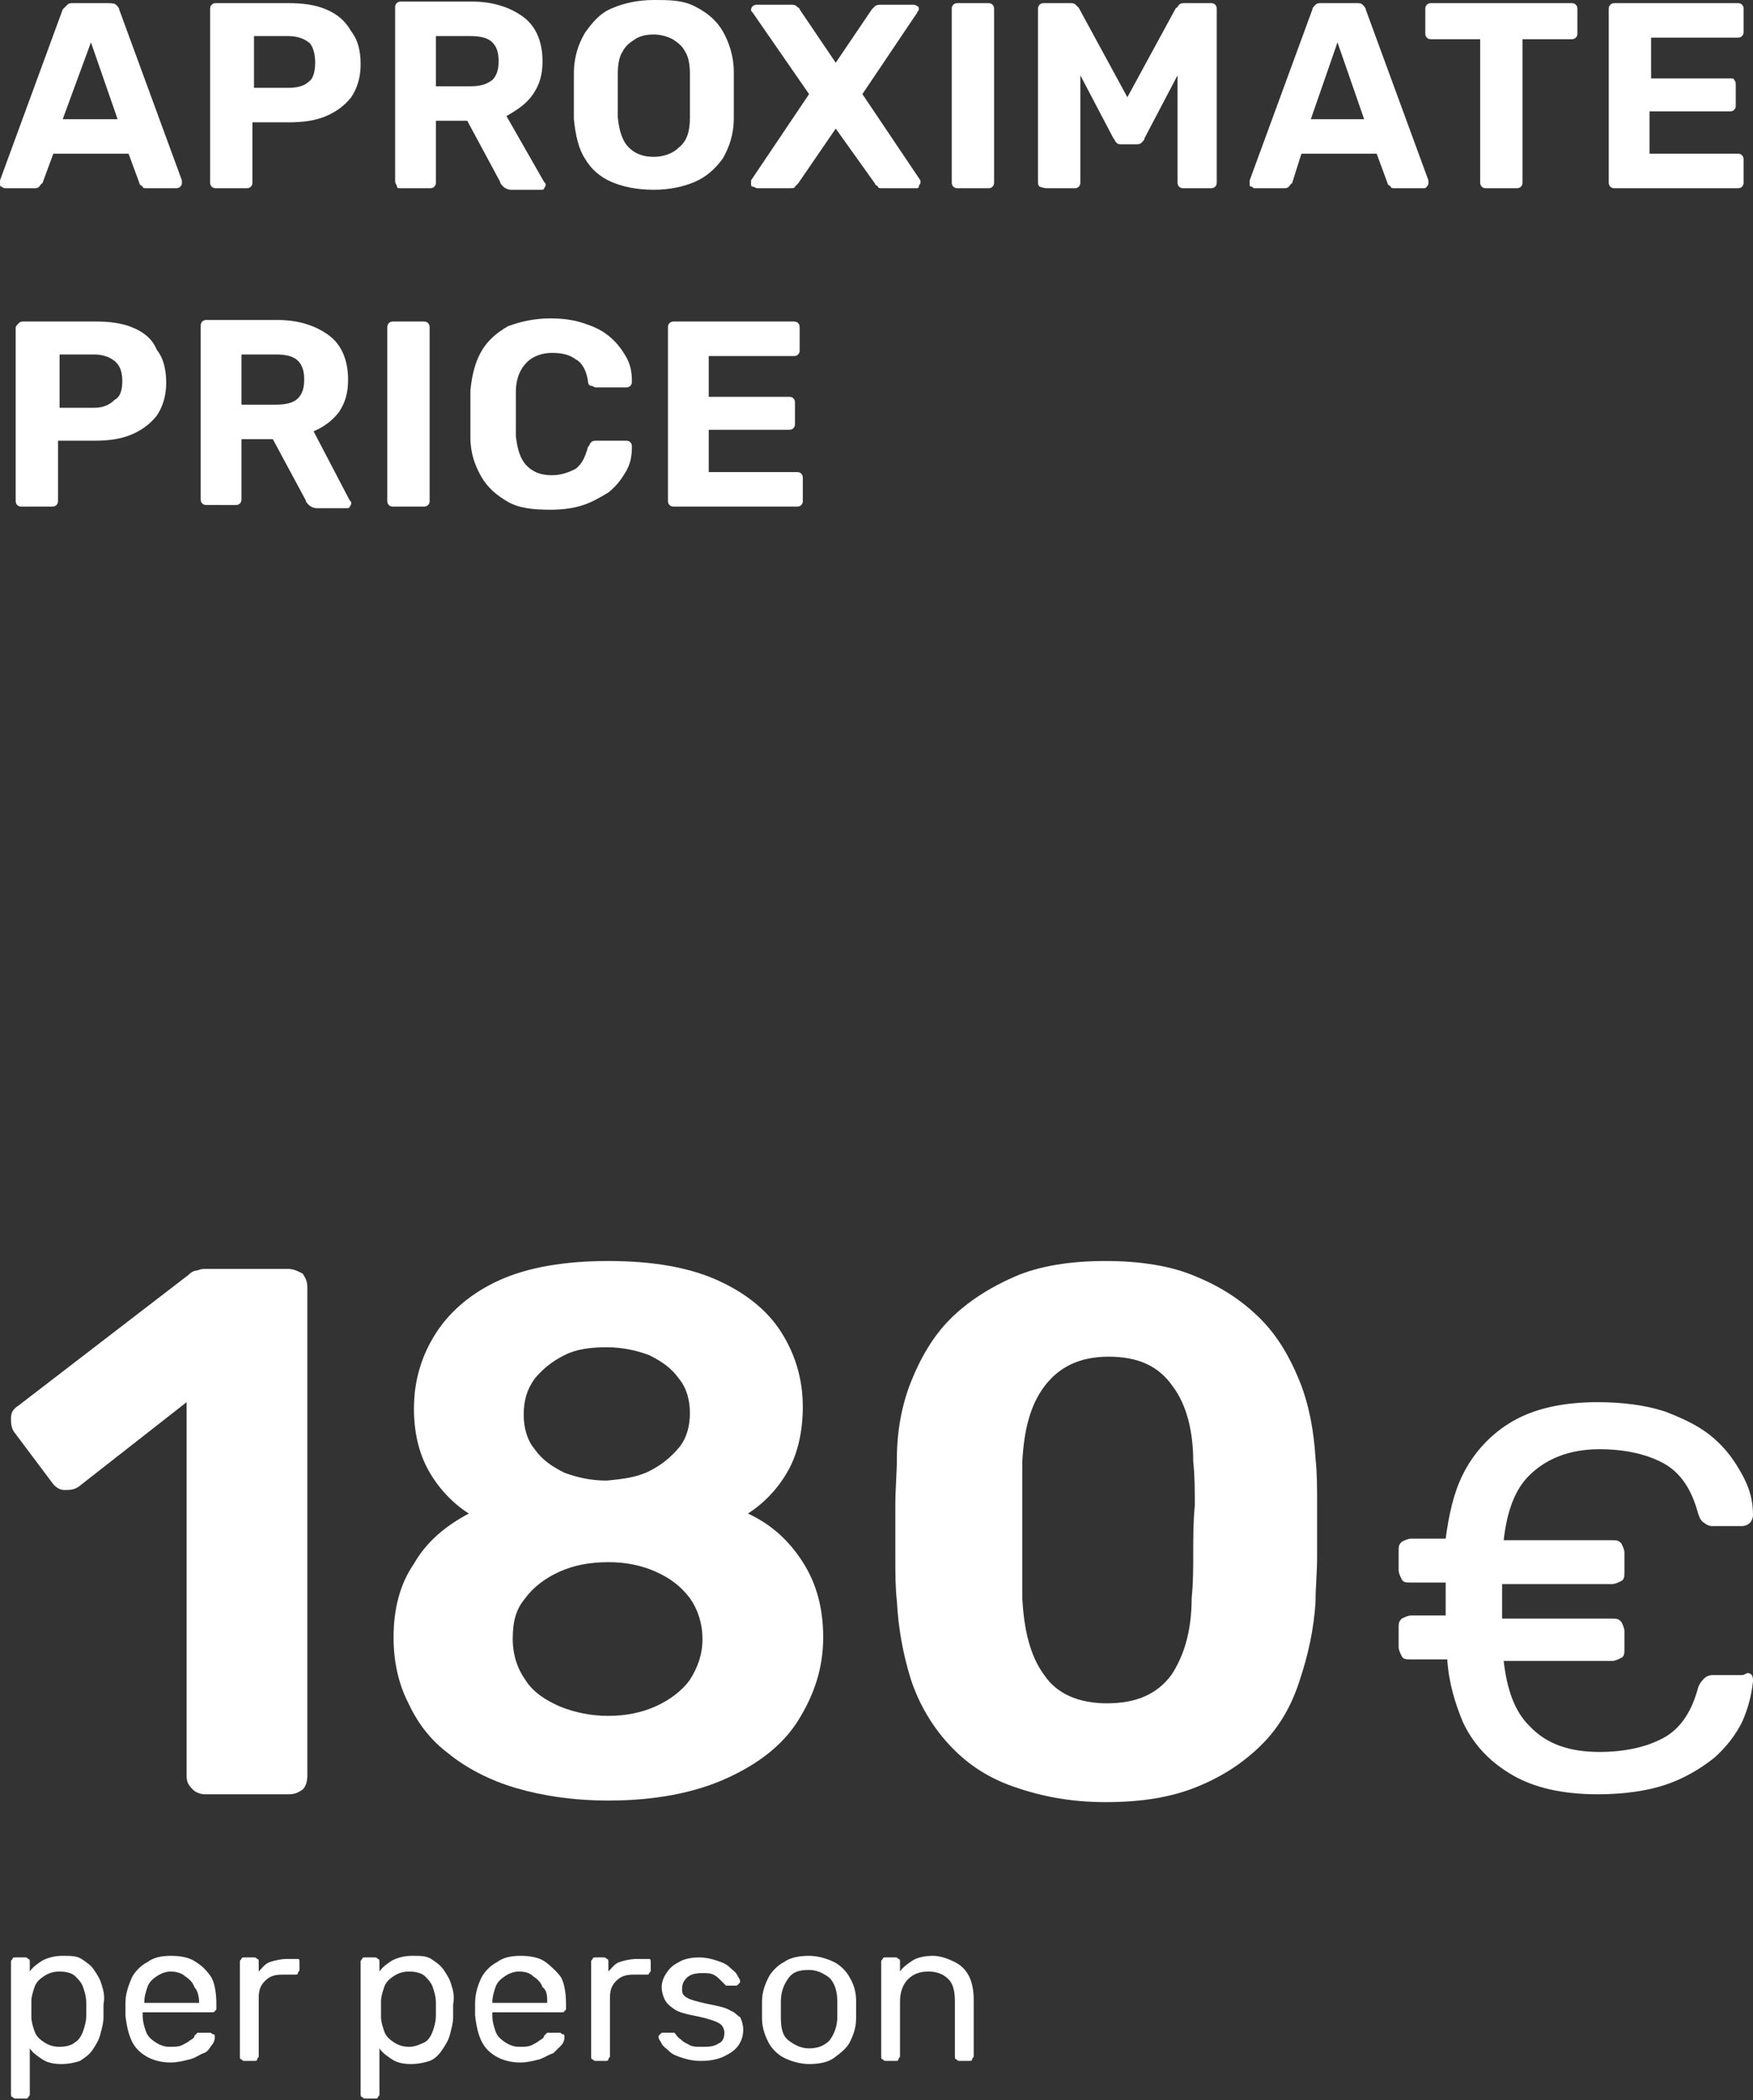 <?xml version="1.0" encoding="utf-8"?>
<!-- Generator: Adobe Illustrator 24.1.2, SVG Export Plug-In . SVG Version: 6.00 Build 0)  -->
<svg version="1.1" id="Layer_1" xmlns="http://www.w3.org/2000/svg" xmlns:xlink="http://www.w3.org/1999/xlink" x="0px" y="0px"
	 viewBox="0 0 111.8 133.9" style="enable-background:new 0 0 111.8 133.9;" xml:space="preserve">
<rect x="0" y="0" width="111.8" height="133.9" fill="#333333" stroke="none"/>
<style type="text/css">
	.st0{fill:#FFFFFF;}
</style>
<g>
	<path class="st0" d="M18.3,80.9h-5.1c-0.2,0-0.4,0-0.6,0.1c-0.2,0-0.4,0.1-0.6,0.3L1.2,89.6c-0.3,0.2-0.5,0.4-0.5,0.8
		c0,0.3,0,0.6,0.2,0.9l2.4,3.2c0.2,0.3,0.5,0.5,0.8,0.5c0.3,0,0.6,0,0.9-0.2l6.9-5.4v23.8c0,0.4,0.1,0.6,0.4,0.9
		c0.2,0.2,0.5,0.3,0.8,0.3h5.3c0.4,0,0.6-0.1,0.9-0.3c0.2-0.2,0.3-0.5,0.3-0.9V82.1c0-0.4-0.1-0.6-0.3-0.9
		C18.9,81,18.7,80.9,18.3,80.9z"/>
	<path class="st0" d="M26.4,99.7c-0.9,1.3-1.3,2.9-1.3,4.7c0,1.5,0.3,2.9,0.9,4.1c0.6,1.3,1.4,2.4,2.6,3.3c1.1,0.9,2.6,1.7,4.3,2.2
		c1.7,0.5,3.7,0.8,5.9,0.8c3,0,5.5-0.5,7.5-1.4c2-0.9,3.6-2.1,4.6-3.7c1-1.6,1.6-3.3,1.6-5.3c0-1.8-0.4-3.4-1.3-4.8
		c-0.9-1.4-2-2.4-3.5-3.1c1.1-0.7,2-1.7,2.6-2.8c0.6-1.1,0.9-2.5,0.9-4c0-1.8-0.5-3.4-1.4-4.8c-0.9-1.4-2.3-2.5-4.1-3.3
		c-1.8-0.8-4.1-1.2-6.9-1.2c-2.8,0-5.1,0.4-6.9,1.2c-1.8,0.8-3.2,2-4.1,3.4c-0.9,1.4-1.4,3-1.4,4.8c0,1.5,0.3,2.8,0.9,3.9
		c0.6,1.1,1.5,2.1,2.6,2.8C28.4,97.3,27.2,98.3,26.4,99.7z M34.1,87.9c0.5-0.6,1.1-1.1,1.9-1.5s1.7-0.5,2.7-0.5c1,0,1.9,0.2,2.7,0.5
		c0.8,0.4,1.4,0.8,1.9,1.5c0.5,0.6,0.7,1.4,0.7,2.2c0,0.8-0.2,1.6-0.7,2.2s-1.1,1.1-1.9,1.5c-0.8,0.4-1.7,0.5-2.7,0.6
		c-1,0-1.9-0.2-2.7-0.5c-0.8-0.4-1.4-0.8-1.9-1.5c-0.5-0.6-0.7-1.4-0.7-2.2C33.4,89.3,33.6,88.6,34.1,87.9z M33.5,101.9
		c0.5-0.7,1.3-1.3,2.2-1.7c0.9-0.4,1.9-0.6,3.1-0.6c1.1,0,2.1,0.2,3,0.6c0.9,0.4,1.6,0.9,2.2,1.7c0.5,0.7,0.8,1.6,0.8,2.6
		c0,1-0.3,1.8-0.8,2.6c-0.5,0.7-1.3,1.3-2.2,1.7c-0.9,0.4-1.9,0.6-3,0.6c-1.1,0-2.1-0.2-3.1-0.6c-0.9-0.4-1.7-0.9-2.2-1.7
		c-0.5-0.7-0.8-1.6-0.8-2.6C32.7,103.4,32.9,102.6,33.5,101.9z"/>
	<path class="st0" d="M82.9,88.1c-0.6-1.5-1.4-2.9-2.5-4c-1.1-1.1-2.4-2-4.1-2.7c-1.6-0.7-3.6-1-5.8-1c-2.2,0-4.2,0.3-5.8,1
		c-1.6,0.7-3,1.6-4.1,2.7c-1.1,1.1-1.9,2.5-2.5,4c-0.6,1.5-0.9,3.2-0.9,4.9c0,0.9-0.1,1.9-0.1,3c0,1.1,0,2.2,0,3.2
		c0,1.1,0,2,0.1,2.9c0.1,1.8,0.4,3.4,0.9,5c0.5,1.5,1.3,2.9,2.4,4.1c1.1,1.2,2.4,2.1,4.1,2.7s3.6,1,5.9,1c2.3,0,4.2-0.3,5.9-1
		s3-1.6,4.1-2.7s1.9-2.5,2.4-4.1c0.5-1.5,0.9-3.2,1-5c0-0.9,0.1-1.8,0.1-2.9c0-1.1,0-2.1,0-3.2c0-1.1,0-2.1-0.1-3
		C83.8,91.3,83.5,89.6,82.9,88.1z M76.1,99c0,1,0,1.9-0.1,2.9c0,2.1-0.5,3.7-1.3,4.9c-0.9,1.2-2.2,1.8-4.1,1.8c-1.8,0-3.2-0.6-4-1.8
		c-0.9-1.2-1.3-2.9-1.4-4.9c0-0.9,0-1.9,0-2.9c0-1,0-2,0-3c0-1,0-1.9,0-2.8c0.1-2,0.5-3.6,1.4-4.8s2.2-1.9,4.1-1.9s3.2,0.6,4.1,1.9
		c0.9,1.2,1.3,2.9,1.3,4.8c0.1,0.9,0.1,1.8,0.1,2.8C76.1,97,76.1,98,76.1,99z"/>
	<path class="st0" d="M111.1,106.8h-1.9c-0.2,0-0.4,0.1-0.5,0.2c-0.1,0.1-0.3,0.3-0.4,0.6c-0.4,1.5-1.1,2.6-2.2,3.2
		c-1.1,0.6-2.5,0.9-4.1,0.9c-1.9,0-3.4-0.5-4.5-1.7c-0.9-0.9-1.4-2.3-1.6-4.1h6.9c0.2,0,0.4-0.1,0.6-0.2s0.2-0.3,0.2-0.6V104
		c0-0.2-0.1-0.4-0.2-0.6c-0.2-0.2-0.3-0.2-0.6-0.2h-7V101h7c0.2,0,0.4-0.1,0.6-0.2s0.2-0.3,0.2-0.6V99c0-0.2-0.1-0.4-0.2-0.6
		c-0.2-0.2-0.3-0.2-0.6-0.2h-6.9c0.2-1.8,0.7-3.2,1.6-4.1c1.1-1.1,2.6-1.7,4.5-1.7c1.6,0,3,0.3,4.1,0.9c1.1,0.6,1.8,1.7,2.2,3.2
		c0.1,0.3,0.2,0.5,0.4,0.6c0.1,0.1,0.3,0.2,0.5,0.2h1.9c0.2,0,0.4-0.1,0.5-0.2s0.2-0.3,0.2-0.5c0-0.9-0.2-1.7-0.7-2.6
		s-1-1.6-1.8-2.3c-0.8-0.7-1.8-1.2-3.1-1.7c-1.2-0.4-2.7-0.6-4.3-0.6c-2.2,0-4,0.4-5.4,1.2s-2.5,2-3.2,3.4c-0.6,1.2-0.9,2.6-1.1,4.1
		H90c-0.2,0-0.4,0.1-0.6,0.2c-0.2,0.2-0.2,0.3-0.2,0.6v1.2c0,0.2,0.1,0.4,0.2,0.6s0.3,0.2,0.6,0.2h2.2v2.1H90
		c-0.2,0-0.4,0.1-0.6,0.2c-0.2,0.2-0.2,0.3-0.2,0.6v1.2c0,0.2,0.1,0.4,0.2,0.6s0.3,0.2,0.6,0.2h2.3c0.1,1.5,0.5,2.8,1,4
		c0.7,1.5,1.8,2.6,3.2,3.4s3.2,1.2,5.4,1.2c1.6,0,3.1-0.2,4.3-0.6c1.2-0.4,2.2-1,3.1-1.7c0.8-0.7,1.4-1.5,1.8-2.3
		c0.4-0.9,0.6-1.7,0.7-2.6c0-0.2,0-0.4-0.2-0.5S111.3,106.8,111.1,106.8z"/>
	<path class="st0" d="M6.5,126.6c-0.1-0.4-0.3-0.7-0.5-1c-0.2-0.3-0.5-0.5-0.8-0.7c-0.3-0.2-0.7-0.2-1.2-0.2c-0.5,0-0.9,0.1-1.3,0.3
		c-0.3,0.2-0.6,0.4-0.8,0.7v-0.6c0-0.1,0-0.2-0.1-0.2c-0.1-0.1-0.1-0.1-0.2-0.1H1c-0.1,0-0.2,0-0.2,0.1c-0.1,0.1-0.1,0.1-0.1,0.2
		v8.4c0,0.1,0,0.2,0.1,0.2c0.1,0.1,0.1,0.1,0.2,0.1h0.6c0.1,0,0.2,0,0.2-0.1c0.1-0.1,0.1-0.1,0.1-0.2v-2.9c0.2,0.3,0.5,0.5,0.8,0.7
		s0.7,0.3,1.2,0.3c0.5,0,0.9-0.1,1.2-0.2c0.3-0.2,0.6-0.4,0.8-0.7c0.2-0.3,0.4-0.6,0.5-1c0.1-0.4,0.2-0.7,0.2-1.1c0-0.1,0-0.3,0-0.4
		s0-0.3,0-0.4C6.7,127.3,6.6,126.9,6.5,126.6z M5.5,128.5c0,0.4-0.1,0.7-0.2,1s-0.3,0.6-0.5,0.7c-0.2,0.2-0.6,0.3-1,0.3
		c-0.4,0-0.7-0.1-1-0.3c-0.3-0.2-0.5-0.4-0.6-0.7s-0.2-0.6-0.2-0.9c0-0.1,0-0.3,0-0.5s0-0.3,0-0.5c0-0.3,0.1-0.6,0.2-0.9
		s0.3-0.5,0.6-0.7s0.6-0.3,1-0.3c0.4,0,0.8,0.1,1,0.3c0.2,0.2,0.4,0.4,0.5,0.7s0.2,0.6,0.2,1C5.5,128,5.5,128.3,5.5,128.5z"/>
	<path class="st0" d="M12.5,125.1c-0.4-0.3-1-0.4-1.6-0.4c-0.6,0-1.1,0.1-1.5,0.4c-0.4,0.2-0.8,0.6-1,1c-0.2,0.5-0.4,1-0.4,1.6
		c0,0.1,0,0.3,0,0.4c0,0.2,0,0.3,0,0.4c0.1,0.9,0.3,1.7,0.8,2.2c0.5,0.5,1.2,0.8,2.1,0.8c0.4,0,0.8-0.1,1.2-0.2s0.6-0.3,0.9-0.4
		s0.4-0.4,0.5-0.5s0.2-0.3,0.2-0.5c0-0.1,0-0.2-0.1-0.2c-0.1,0-0.1-0.1-0.2-0.1h-0.6c-0.1,0-0.2,0-0.2,0c0,0-0.1,0.1-0.2,0.2
		c0,0.1-0.1,0.2-0.3,0.3c-0.1,0.1-0.3,0.2-0.5,0.3c-0.2,0.1-0.5,0.1-0.8,0.1c-0.3,0-0.6-0.1-0.9-0.3c-0.3-0.2-0.5-0.4-0.6-0.7
		s-0.2-0.6-0.2-1c0,0,0,0,0-0.1s0,0,0-0.1h4.4c0.1,0,0.2,0,0.2-0.1c0.1,0,0.1-0.1,0.1-0.2v-0.2c0-0.7-0.1-1.3-0.3-1.7
		C13.3,125.8,13,125.4,12.5,125.1z M12.7,127.7H9.2v0c0-0.4,0.1-0.7,0.2-1c0.1-0.3,0.3-0.5,0.6-0.7c0.3-0.2,0.6-0.3,0.9-0.3
		s0.7,0.1,0.9,0.3c0.3,0.2,0.5,0.4,0.6,0.7C12.6,126.9,12.7,127.3,12.7,127.7L12.7,127.7z"/>
	<path class="st0" d="M18.8,124.9h-0.5c-0.4,0-0.8,0.1-1.1,0.2c-0.3,0.1-0.5,0.4-0.7,0.6v-0.6c0-0.1,0-0.2-0.1-0.2
		c-0.1-0.1-0.1-0.1-0.2-0.1h-0.6c-0.1,0-0.2,0-0.2,0.1c-0.1,0.1-0.1,0.1-0.1,0.2v6c0,0.1,0,0.2,0.1,0.2c0.1,0.1,0.1,0.1,0.2,0.1h0.6
		c0.1,0,0.2,0,0.2-0.1s0.1-0.1,0.1-0.2v-3.7c0-0.5,0.1-0.8,0.4-1.1c0.3-0.3,0.6-0.4,1.1-0.4h0.8c0.1,0,0.2,0,0.2-0.1
		s0.1-0.1,0.1-0.2v-0.5c0-0.1,0-0.2-0.1-0.2C19,124.9,18.9,124.9,18.8,124.9z"/>
	<path class="st0" d="M28.8,126.6c-0.1-0.4-0.3-0.7-0.5-1c-0.2-0.3-0.5-0.5-0.8-0.7c-0.3-0.2-0.7-0.2-1.2-0.2
		c-0.5,0-0.9,0.1-1.3,0.3c-0.3,0.2-0.6,0.4-0.8,0.7v-0.6c0-0.1,0-0.2-0.1-0.2c-0.1-0.1-0.1-0.1-0.2-0.1h-0.6c-0.1,0-0.2,0-0.2,0.1
		c-0.1,0.1-0.1,0.1-0.1,0.2v8.4c0,0.1,0,0.2,0.1,0.2c0.1,0.1,0.1,0.1,0.2,0.1h0.6c0.1,0,0.2,0,0.2-0.1c0.1-0.1,0.1-0.1,0.1-0.2v-2.9
		c0.2,0.3,0.5,0.5,0.8,0.7s0.7,0.3,1.2,0.3c0.5,0,0.9-0.1,1.2-0.2s0.6-0.4,0.8-0.7c0.2-0.3,0.4-0.6,0.5-1s0.2-0.7,0.2-1.1
		c0-0.1,0-0.3,0-0.4s0-0.3,0-0.4C29,127.3,28.9,126.9,28.8,126.6z M27.8,128.5c0,0.4-0.1,0.7-0.2,1s-0.3,0.6-0.5,0.7s-0.6,0.3-1,0.3
		c-0.4,0-0.7-0.1-1-0.3c-0.3-0.2-0.5-0.4-0.6-0.7s-0.2-0.6-0.2-0.9c0-0.1,0-0.3,0-0.5s0-0.3,0-0.5c0-0.3,0.1-0.6,0.2-0.9
		s0.3-0.5,0.6-0.7s0.6-0.3,1-0.3c0.4,0,0.8,0.1,1,0.3c0.2,0.2,0.4,0.4,0.5,0.7s0.2,0.6,0.2,1C27.8,128,27.8,128.3,27.8,128.5z"/>
	<path class="st0" d="M34.8,125.1c-0.4-0.3-1-0.4-1.6-0.4c-0.6,0-1.1,0.1-1.5,0.4c-0.4,0.2-0.8,0.6-1,1s-0.4,1-0.4,1.6
		c0,0.1,0,0.3,0,0.4c0,0.2,0,0.3,0,0.4c0.1,0.9,0.3,1.7,0.8,2.2s1.2,0.8,2.1,0.8c0.4,0,0.8-0.1,1.2-0.2c0.3-0.1,0.6-0.3,0.9-0.4
		c0.2-0.2,0.4-0.4,0.5-0.5s0.2-0.3,0.2-0.5c0-0.1,0-0.2-0.1-0.2c-0.1,0-0.1-0.1-0.2-0.1h-0.6c-0.1,0-0.2,0-0.2,0
		c0,0-0.1,0.1-0.2,0.2c0,0.1-0.1,0.2-0.3,0.3c-0.1,0.1-0.3,0.2-0.5,0.3c-0.2,0.1-0.5,0.1-0.8,0.1c-0.3,0-0.6-0.1-0.9-0.3
		c-0.3-0.2-0.5-0.4-0.6-0.7s-0.2-0.6-0.2-1c0,0,0,0,0-0.1s0,0,0-0.1h4.4c0.1,0,0.2,0,0.2-0.1c0.1,0,0.1-0.1,0.1-0.2v-0.2
		c0-0.7-0.1-1.3-0.3-1.7C35.6,125.8,35.2,125.4,34.8,125.1z M34.9,127.7h-3.5v0c0-0.4,0.1-0.7,0.2-1c0.1-0.3,0.3-0.5,0.6-0.7
		c0.3-0.2,0.6-0.3,0.9-0.3c0.4,0,0.7,0.1,0.9,0.3c0.3,0.2,0.5,0.4,0.6,0.7C34.9,126.9,34.9,127.3,34.9,127.7L34.9,127.7z"/>
	<path class="st0" d="M41.1,124.9h-0.5c-0.4,0-0.8,0.1-1.1,0.2c-0.3,0.1-0.5,0.4-0.7,0.6v-0.6c0-0.1,0-0.2-0.1-0.2
		c-0.1-0.1-0.1-0.1-0.2-0.1H38c-0.1,0-0.2,0-0.2,0.1c-0.1,0.1-0.1,0.1-0.1,0.2v6c0,0.1,0,0.2,0.1,0.2c0.1,0.1,0.1,0.1,0.2,0.1h0.6
		c0.1,0,0.2,0,0.2-0.1s0.1-0.1,0.1-0.2v-3.7c0-0.5,0.1-0.8,0.4-1.1c0.3-0.3,0.6-0.4,1.1-0.4h0.8c0.1,0,0.2,0,0.2-0.1
		c0.1-0.1,0.1-0.1,0.1-0.2v-0.5c0-0.1,0-0.2-0.1-0.2C41.3,124.9,41.2,124.9,41.1,124.9z"/>
	<path class="st0" d="M46.6,128.2c-0.3-0.2-0.8-0.3-1.3-0.4c-0.5-0.1-0.9-0.2-1.2-0.3c-0.3-0.1-0.4-0.2-0.5-0.3s-0.1-0.3-0.1-0.4
		c0-0.3,0.1-0.5,0.3-0.7c0.2-0.2,0.5-0.3,1-0.3c0.3,0,0.5,0,0.7,0.1c0.2,0.1,0.3,0.2,0.4,0.3c0.1,0.1,0.2,0.2,0.3,0.3
		c0,0,0.1,0.1,0.1,0.1s0.1,0,0.1,0h0.5c0.1,0,0.1,0,0.2-0.1c0.1-0.1,0.1-0.1,0.1-0.2c0-0.1-0.1-0.2-0.2-0.4
		c-0.1-0.2-0.3-0.3-0.5-0.5c-0.2-0.2-0.5-0.3-0.8-0.4c-0.3-0.1-0.7-0.2-1.1-0.2c-0.5,0-1,0.1-1.3,0.3c-0.4,0.2-0.6,0.4-0.8,0.7
		c-0.2,0.3-0.3,0.6-0.3,0.9c0,0.3,0.1,0.6,0.2,0.8c0.1,0.2,0.3,0.4,0.6,0.6c0.3,0.2,0.7,0.3,1.2,0.4c0.5,0.1,0.9,0.2,1.2,0.3
		c0.3,0.1,0.5,0.2,0.6,0.3c0.1,0.1,0.2,0.3,0.2,0.5c0,0.3-0.1,0.6-0.4,0.7c-0.3,0.2-0.6,0.2-1.1,0.2c-0.3,0-0.5,0-0.7-0.1
		c-0.2-0.1-0.4-0.2-0.5-0.3c-0.1-0.1-0.3-0.2-0.4-0.4c-0.1-0.1-0.1-0.1-0.1-0.1s-0.1,0-0.1,0h-0.6c-0.1,0-0.1,0-0.2,0.1
		c-0.1,0.1-0.1,0.1-0.1,0.2c0,0.1,0.1,0.2,0.2,0.4s0.3,0.3,0.5,0.5c0.2,0.2,0.5,0.3,0.8,0.4s0.7,0.2,1.2,0.2c0.6,0,1.1-0.1,1.5-0.3
		s0.7-0.4,0.9-0.7c0.2-0.3,0.3-0.6,0.3-1c0-0.3-0.1-0.6-0.2-0.8C47.1,128.6,46.9,128.3,46.6,128.2z"/>
	<path class="st0" d="M54.2,126.1c-0.2-0.4-0.6-0.8-1-1c-0.4-0.2-1-0.4-1.6-0.4s-1.2,0.1-1.6,0.4c-0.4,0.2-0.8,0.6-1,1
		c-0.2,0.4-0.4,0.9-0.4,1.5c0,0.1,0,0.3,0,0.5c0,0.2,0,0.4,0,0.6c0,0.6,0.2,1.1,0.4,1.5s0.6,0.8,1,1c0.4,0.2,1,0.4,1.6,0.4
		c0.6,0,1.2-0.1,1.6-0.4s0.8-0.6,1-1c0.2-0.4,0.4-0.9,0.4-1.5c0-0.1,0-0.3,0-0.6c0-0.2,0-0.4,0-0.5
		C54.6,127.1,54.5,126.6,54.2,126.1z M53.4,128.6c0,0.6-0.2,1.1-0.5,1.5c-0.3,0.3-0.7,0.5-1.3,0.5c-0.5,0-0.9-0.2-1.3-0.5
		s-0.5-0.8-0.5-1.5c0-0.1,0-0.3,0-0.5s0-0.4,0-0.5c0-0.6,0.2-1.1,0.5-1.5s0.7-0.5,1.3-0.5c0.5,0,0.9,0.2,1.3,0.5
		c0.3,0.3,0.5,0.8,0.5,1.5c0,0.1,0,0.3,0,0.5S53.4,128.5,53.4,128.6z"/>
	<path class="st0" d="M60.9,125.1c-0.4-0.2-0.9-0.4-1.4-0.4c-0.5,0-1,0.1-1.3,0.3s-0.6,0.4-0.8,0.7v-0.6c0-0.1,0-0.2-0.1-0.2
		c-0.1-0.1-0.1-0.1-0.2-0.1h-0.6c-0.1,0-0.2,0-0.2,0.1c-0.1,0.1-0.1,0.1-0.1,0.2v6c0,0.1,0,0.2,0.1,0.2c0.1,0.1,0.1,0.1,0.2,0.1h0.6
		c0.1,0,0.2,0,0.2-0.1s0.1-0.1,0.1-0.2v-3.5c0-0.6,0.2-1.1,0.5-1.4c0.3-0.3,0.7-0.5,1.3-0.5c0.6,0,1,0.2,1.3,0.5s0.4,0.8,0.4,1.4
		v3.5c0,0.1,0,0.2,0.1,0.2c0.1,0.1,0.1,0.1,0.2,0.1h0.6c0.1,0,0.2,0,0.2-0.1s0.1-0.1,0.1-0.2v-3.6c0-0.6-0.1-1.1-0.3-1.5
		S61.3,125.3,60.9,125.1z"/>
	<path class="st0" d="M2.5,11.9c0.1-0.1,0.1-0.2,0.2-0.2l0.7-1.9h4.8l0.7,1.9c0,0.1,0.1,0.1,0.2,0.2C9.1,12,9.2,12,9.4,12h1.8
		c0.1,0,0.2,0,0.3-0.1s0.1-0.2,0.1-0.2c0-0.1,0-0.1,0-0.2l-4-10.9c0-0.1-0.1-0.2-0.2-0.3S7,0.2,6.8,0.2H4.7c-0.2,0-0.3,0-0.4,0.1
		S4.1,0.5,4,0.6L0,11.5c0,0,0,0.1,0,0.2c0,0.1,0,0.2,0.1,0.2C0.2,12,0.3,12,0.4,12h1.8C2.3,12,2.4,12,2.5,11.9z M5.8,2.7l1.7,4.9H4
		L5.8,2.7z"/>
	<path class="st0" d="M20.8,0.6c-0.7-0.3-1.5-0.4-2.4-0.4h-4.6c-0.1,0-0.2,0-0.3,0.1c-0.1,0.1-0.1,0.2-0.1,0.3v11
		c0,0.1,0,0.2,0.1,0.3c0.1,0.1,0.2,0.1,0.3,0.1h1.9c0.1,0,0.2,0,0.3-0.1c0.1-0.1,0.1-0.2,0.1-0.3V7.8h2.3c0.9,0,1.7-0.1,2.4-0.4
		c0.7-0.3,1.2-0.7,1.6-1.2c0.4-0.6,0.6-1.3,0.6-2.1c0-0.9-0.2-1.6-0.6-2.1C22,1.3,21.5,0.9,20.8,0.6z M19.7,5.2
		c-0.3,0.3-0.8,0.4-1.3,0.4h-2.2V2.3h2.2c0.6,0,1.1,0.2,1.4,0.5C20,3.1,20.1,3.5,20.1,4C20.1,4.5,20,5,19.7,5.2z"/>
	<path class="st0" d="M25.5,12h1.9c0.1,0,0.2,0,0.3-0.1c0.1-0.1,0.1-0.2,0.1-0.3V7.7h2l2.1,3.9c0,0.1,0.1,0.2,0.2,0.3
		c0.1,0.1,0.3,0.2,0.5,0.2h1.9c0.1,0,0.2,0,0.2-0.1c0.1-0.1,0.1-0.2,0.1-0.2c0-0.1,0-0.1-0.1-0.2l-2.4-4.2C33,7,33.6,6.6,34,6
		c0.4-0.6,0.6-1.2,0.6-2.1c0-1.2-0.4-2.2-1.2-2.8c-0.8-0.6-1.9-1-3.3-1h-4.5c-0.1,0-0.2,0-0.3,0.1c-0.1,0.1-0.1,0.2-0.1,0.3v11
		c0,0.1,0,0.2,0.1,0.3C25.3,12,25.4,12,25.5,12z M27.8,2.3H30c0.6,0,1.1,0.1,1.4,0.4c0.3,0.3,0.4,0.7,0.4,1.2s-0.1,0.9-0.4,1.2
		C31,5.4,30.6,5.5,30,5.5h-2.2V2.3z"/>
	<path class="st0" d="M37.3,10.1c0.4,0.7,1,1.2,1.7,1.5c0.7,0.3,1.6,0.5,2.7,0.5c1,0,1.9-0.2,2.6-0.5s1.3-0.8,1.8-1.5
		c0.4-0.7,0.7-1.5,0.7-2.6c0-0.5,0-1,0-1.4s0-1,0-1.5c0-1-0.3-1.9-0.7-2.6c-0.4-0.7-1-1.2-1.8-1.6S42.7,0,41.7,0
		c-1,0-1.9,0.2-2.6,0.5c-0.8,0.3-1.3,0.9-1.8,1.6c-0.4,0.7-0.7,1.5-0.7,2.6c0,0.5,0,1,0,1.5s0,1,0,1.4C36.7,8.6,36.9,9.5,37.3,10.1z
		 M39.4,4.7c0-0.6,0.1-1.1,0.3-1.4c0.2-0.4,0.5-0.6,0.8-0.8c0.3-0.2,0.7-0.3,1.2-0.3c0.4,0,0.8,0.1,1.2,0.3c0.3,0.2,0.6,0.4,0.8,0.8
		C43.9,3.6,44,4.1,44,4.7c0,0.5,0,0.9,0,1.4c0,0.4,0,0.9,0,1.4c0,0.9-0.2,1.5-0.7,1.9c-0.4,0.4-1,0.6-1.6,0.6
		c-0.7,0-1.2-0.2-1.6-0.6c-0.4-0.4-0.6-1-0.7-1.9c0-0.5,0-1,0-1.4C39.4,5.6,39.4,5.2,39.4,4.7z"/>
	<path class="st0" d="M58.4,12c0.1,0,0.2,0,0.2-0.1s0.1-0.2,0.1-0.2c0,0,0-0.1,0-0.1c0,0,0-0.1,0-0.1L55,6l3.5-5.2
		c0-0.1,0.1-0.1,0.1-0.2c0-0.1,0-0.2-0.1-0.2c-0.1-0.1-0.2-0.1-0.3-0.1h-2c-0.1,0-0.3,0-0.4,0.1c-0.1,0.1-0.2,0.2-0.2,0.2l-2.3,3.4
		l-2.3-3.4c0-0.1-0.1-0.1-0.2-0.2c-0.1-0.1-0.2-0.1-0.4-0.1h-2.1c-0.1,0-0.2,0-0.3,0.1s-0.1,0.2-0.1,0.2c0,0.1,0,0.1,0.1,0.2L51.6,6
		l-3.7,5.5c0,0,0,0.1,0,0.1c0,0,0,0.1,0,0.1c0,0.1,0,0.2,0.1,0.2s0.2,0.1,0.3,0.1h2.1c0.1,0,0.3,0,0.3-0.1c0.1-0.1,0.1-0.1,0.2-0.2
		l2.4-3.5l2.5,3.5c0,0.1,0.1,0.1,0.2,0.2C56,12,56.1,12,56.3,12H58.4z"/>
	<path class="st0" d="M61.1,12h1.9c0.1,0,0.2,0,0.3-0.1c0.1-0.1,0.1-0.2,0.1-0.3v-11c0-0.1,0-0.2-0.1-0.3c-0.1-0.1-0.2-0.1-0.3-0.1
		h-1.9c-0.1,0-0.2,0-0.3,0.1c-0.1,0.1-0.1,0.2-0.1,0.3v11c0,0.1,0,0.2,0.1,0.3C60.9,12,61,12,61.1,12z"/>
	<path class="st0" d="M66.8,12h1.7c0.1,0,0.2,0,0.3-0.1c0.1-0.1,0.1-0.2,0.1-0.3V4.8l2.1,4c0.1,0.1,0.1,0.2,0.2,0.3
		c0.1,0.1,0.2,0.1,0.4,0.1h0.8c0.2,0,0.3,0,0.4-0.1C72.9,9,73,8.9,73,8.8l2.1-4v6.8c0,0.1,0,0.2,0.1,0.3c0.1,0.1,0.2,0.1,0.3,0.1
		h1.7c0.1,0,0.2,0,0.3-0.1c0.1-0.1,0.1-0.2,0.1-0.3v-11c0-0.1,0-0.2-0.1-0.3c-0.1-0.1-0.2-0.1-0.3-0.1h-1.6c-0.2,0-0.3,0-0.4,0.1
		c-0.1,0.1-0.1,0.2-0.2,0.2l-3.1,5.7l-3.1-5.7c0,0-0.1-0.1-0.2-0.2s-0.2-0.1-0.4-0.1h-1.6c-0.1,0-0.2,0-0.3,0.1
		c-0.1,0.1-0.1,0.2-0.1,0.3v11c0,0.1,0,0.2,0.1,0.3C66.6,12,66.7,12,66.8,12z"/>
	<path class="st0" d="M91,11.9c0.1-0.1,0.1-0.2,0.1-0.2c0-0.1,0-0.1,0-0.2l-4-10.9c0-0.1-0.1-0.2-0.2-0.3s-0.2-0.1-0.4-0.1h-2.2
		c-0.2,0-0.3,0-0.4,0.1s-0.2,0.2-0.2,0.3l-4,10.9c0,0,0,0.1,0,0.2c0,0.1,0,0.2,0.1,0.2S79.9,12,80,12h1.8c0.2,0,0.3,0,0.4-0.1
		c0.1-0.1,0.1-0.2,0.2-0.2L83,9.8h4.8l0.7,1.9c0,0.1,0.1,0.1,0.2,0.2C88.7,12,88.8,12,89,12h1.8C90.9,12,90.9,12,91,11.9z M83.6,7.6
		l1.7-4.9l1.7,4.9H83.6z"/>
	<path class="st0" d="M91.3,2.5h3.1v9.1c0,0.1,0,0.2,0.1,0.3c0.1,0.1,0.2,0.1,0.3,0.1h1.9c0.1,0,0.2,0,0.3-0.1
		c0.1-0.1,0.1-0.2,0.1-0.3V2.5h3.1c0.1,0,0.2,0,0.3-0.1c0.1-0.1,0.1-0.2,0.1-0.3V0.6c0-0.1,0-0.2-0.1-0.3c-0.1-0.1-0.2-0.1-0.3-0.1
		h-8.9c-0.1,0-0.2,0-0.3,0.1c-0.1,0.1-0.1,0.2-0.1,0.3v1.5c0,0.1,0,0.2,0.1,0.3C91.1,2.5,91.2,2.5,91.3,2.5z"/>
	<path class="st0" d="M103,12h7.8c0.1,0,0.2,0,0.3-0.1c0.1-0.1,0.1-0.2,0.1-0.3v-1.4c0-0.1,0-0.2-0.1-0.3c-0.1-0.1-0.2-0.1-0.3-0.1
		h-5.6V7.1h5.1c0.1,0,0.2,0,0.3-0.1c0.1-0.1,0.1-0.2,0.1-0.3V5.4c0-0.1,0-0.2-0.1-0.3C110.6,5,110.5,5,110.4,5h-5.1V2.4h5.5
		c0.1,0,0.2,0,0.3-0.1c0.1-0.1,0.1-0.2,0.1-0.3V0.6c0-0.1,0-0.2-0.1-0.3c-0.1-0.1-0.2-0.1-0.3-0.1H103c-0.1,0-0.2,0-0.3,0.1
		c-0.1,0.1-0.1,0.2-0.1,0.3v11c0,0.1,0,0.2,0.1,0.3C102.8,12,102.9,12,103,12z"/>
	<path class="st0" d="M8.5,20.9c-0.7-0.3-1.5-0.4-2.4-0.4H1.5c-0.1,0-0.2,0-0.3,0.1C1.1,20.7,1,20.8,1,20.9v11c0,0.1,0,0.2,0.1,0.3
		c0.1,0.1,0.2,0.1,0.3,0.1h1.9c0.1,0,0.2,0,0.3-0.1c0.1-0.1,0.1-0.2,0.1-0.3v-3.8h2.3c0.9,0,1.7-0.1,2.4-0.4
		c0.7-0.3,1.2-0.7,1.6-1.2c0.4-0.6,0.6-1.3,0.6-2.1c0-0.9-0.2-1.6-0.6-2.1C9.7,21.6,9.2,21.2,8.5,20.9z M7.3,25.5
		C7,25.8,6.6,26,6,26H3.8v-3.4H6c0.6,0,1.1,0.2,1.4,0.5c0.3,0.3,0.4,0.7,0.4,1.2C7.8,24.8,7.7,25.3,7.3,25.5z"/>
	<path class="st0" d="M20,27.5c0.7-0.3,1.2-0.7,1.6-1.2c0.4-0.6,0.6-1.2,0.6-2.1c0-1.2-0.4-2.2-1.2-2.8c-0.8-0.6-1.9-1-3.3-1h-4.5
		c-0.1,0-0.2,0-0.3,0.1c-0.1,0.1-0.1,0.2-0.1,0.3v11c0,0.1,0,0.2,0.1,0.3c0.1,0.1,0.2,0.1,0.3,0.1H15c0.1,0,0.2,0,0.3-0.1
		c0.1-0.1,0.1-0.2,0.1-0.3V28h2l2.1,3.9c0,0.1,0.1,0.2,0.2,0.3c0.1,0.1,0.3,0.2,0.5,0.2h1.9c0.1,0,0.2,0,0.2-0.1
		c0.1-0.1,0.1-0.2,0.1-0.2c0-0.1,0-0.1-0.1-0.2L20,27.5z M19,25.4c-0.3,0.3-0.8,0.4-1.4,0.4h-2.2v-3.2h2.2c0.6,0,1.1,0.1,1.4,0.4
		c0.3,0.3,0.4,0.7,0.4,1.2S19.3,25.1,19,25.4z"/>
	<path class="st0" d="M25.1,32.3h1.9c0.1,0,0.2,0,0.3-0.1c0.1-0.1,0.1-0.2,0.1-0.3v-11c0-0.1,0-0.2-0.1-0.3
		c-0.1-0.1-0.2-0.1-0.3-0.1h-1.9c-0.1,0-0.2,0-0.3,0.1c-0.1,0.1-0.1,0.2-0.1,0.3v11c0,0.1,0,0.2,0.1,0.3
		C24.9,32.3,25,32.3,25.1,32.3z"/>
	<path class="st0" d="M30.7,22.4c-0.4,0.7-0.6,1.5-0.7,2.5c0,0.5,0,1,0,1.5c0,0.5,0,1,0,1.5c0,1,0.3,1.8,0.7,2.5
		c0.4,0.7,1,1.2,1.7,1.6c0.7,0.4,1.6,0.5,2.7,0.5c0.8,0,1.5-0.1,2.1-0.3c0.6-0.2,1.1-0.5,1.6-0.8c0.5-0.4,0.8-0.8,1.1-1.3
		c0.3-0.5,0.4-1,0.4-1.6c0-0.1,0-0.2-0.1-0.3c-0.1-0.1-0.2-0.1-0.3-0.1h-1.9c-0.1,0-0.2,0-0.3,0.1c-0.1,0.1-0.1,0.2-0.2,0.3
		c-0.2,0.7-0.4,1.1-0.8,1.4c-0.4,0.2-0.9,0.4-1.5,0.4c-0.7,0-1.2-0.2-1.6-0.6c-0.4-0.4-0.6-1-0.7-1.9c0-1,0-1.9,0-2.8
		c0-0.9,0.3-1.5,0.7-1.9s1-0.6,1.6-0.6c0.6,0,1.1,0.1,1.5,0.4c0.4,0.2,0.7,0.7,0.8,1.4c0,0.2,0.1,0.3,0.2,0.3s0.2,0.1,0.3,0.1h1.9
		c0.1,0,0.2,0,0.3-0.1c0.1-0.1,0.1-0.2,0.1-0.3c0-0.6-0.1-1.1-0.4-1.6s-0.6-0.9-1.1-1.3c-0.5-0.4-1-0.6-1.6-0.8s-1.3-0.3-2.1-0.3
		c-1,0-1.9,0.2-2.7,0.5C31.7,21.2,31.1,21.7,30.7,22.4z"/>
	<path class="st0" d="M50.6,22.7c0.1,0,0.2,0,0.3-0.1c0.1-0.1,0.1-0.2,0.1-0.3v-1.4c0-0.1,0-0.2-0.1-0.3c-0.1-0.1-0.2-0.1-0.3-0.1
		H43c-0.1,0-0.2,0-0.3,0.1c-0.1,0.1-0.1,0.2-0.1,0.3v11c0,0.1,0,0.2,0.1,0.3c0.1,0.1,0.2,0.1,0.3,0.1h7.8c0.1,0,0.2,0,0.3-0.1
		c0.1-0.1,0.1-0.2,0.1-0.3v-1.4c0-0.1,0-0.2-0.1-0.3c-0.1-0.1-0.2-0.1-0.3-0.1h-5.6v-2.7h5.1c0.1,0,0.2,0,0.3-0.1
		c0.1-0.1,0.1-0.2,0.1-0.3v-1.3c0-0.1,0-0.2-0.1-0.3c-0.1-0.1-0.2-0.1-0.3-0.1h-5.1v-2.6H50.6z"/>
</g>
</svg>
